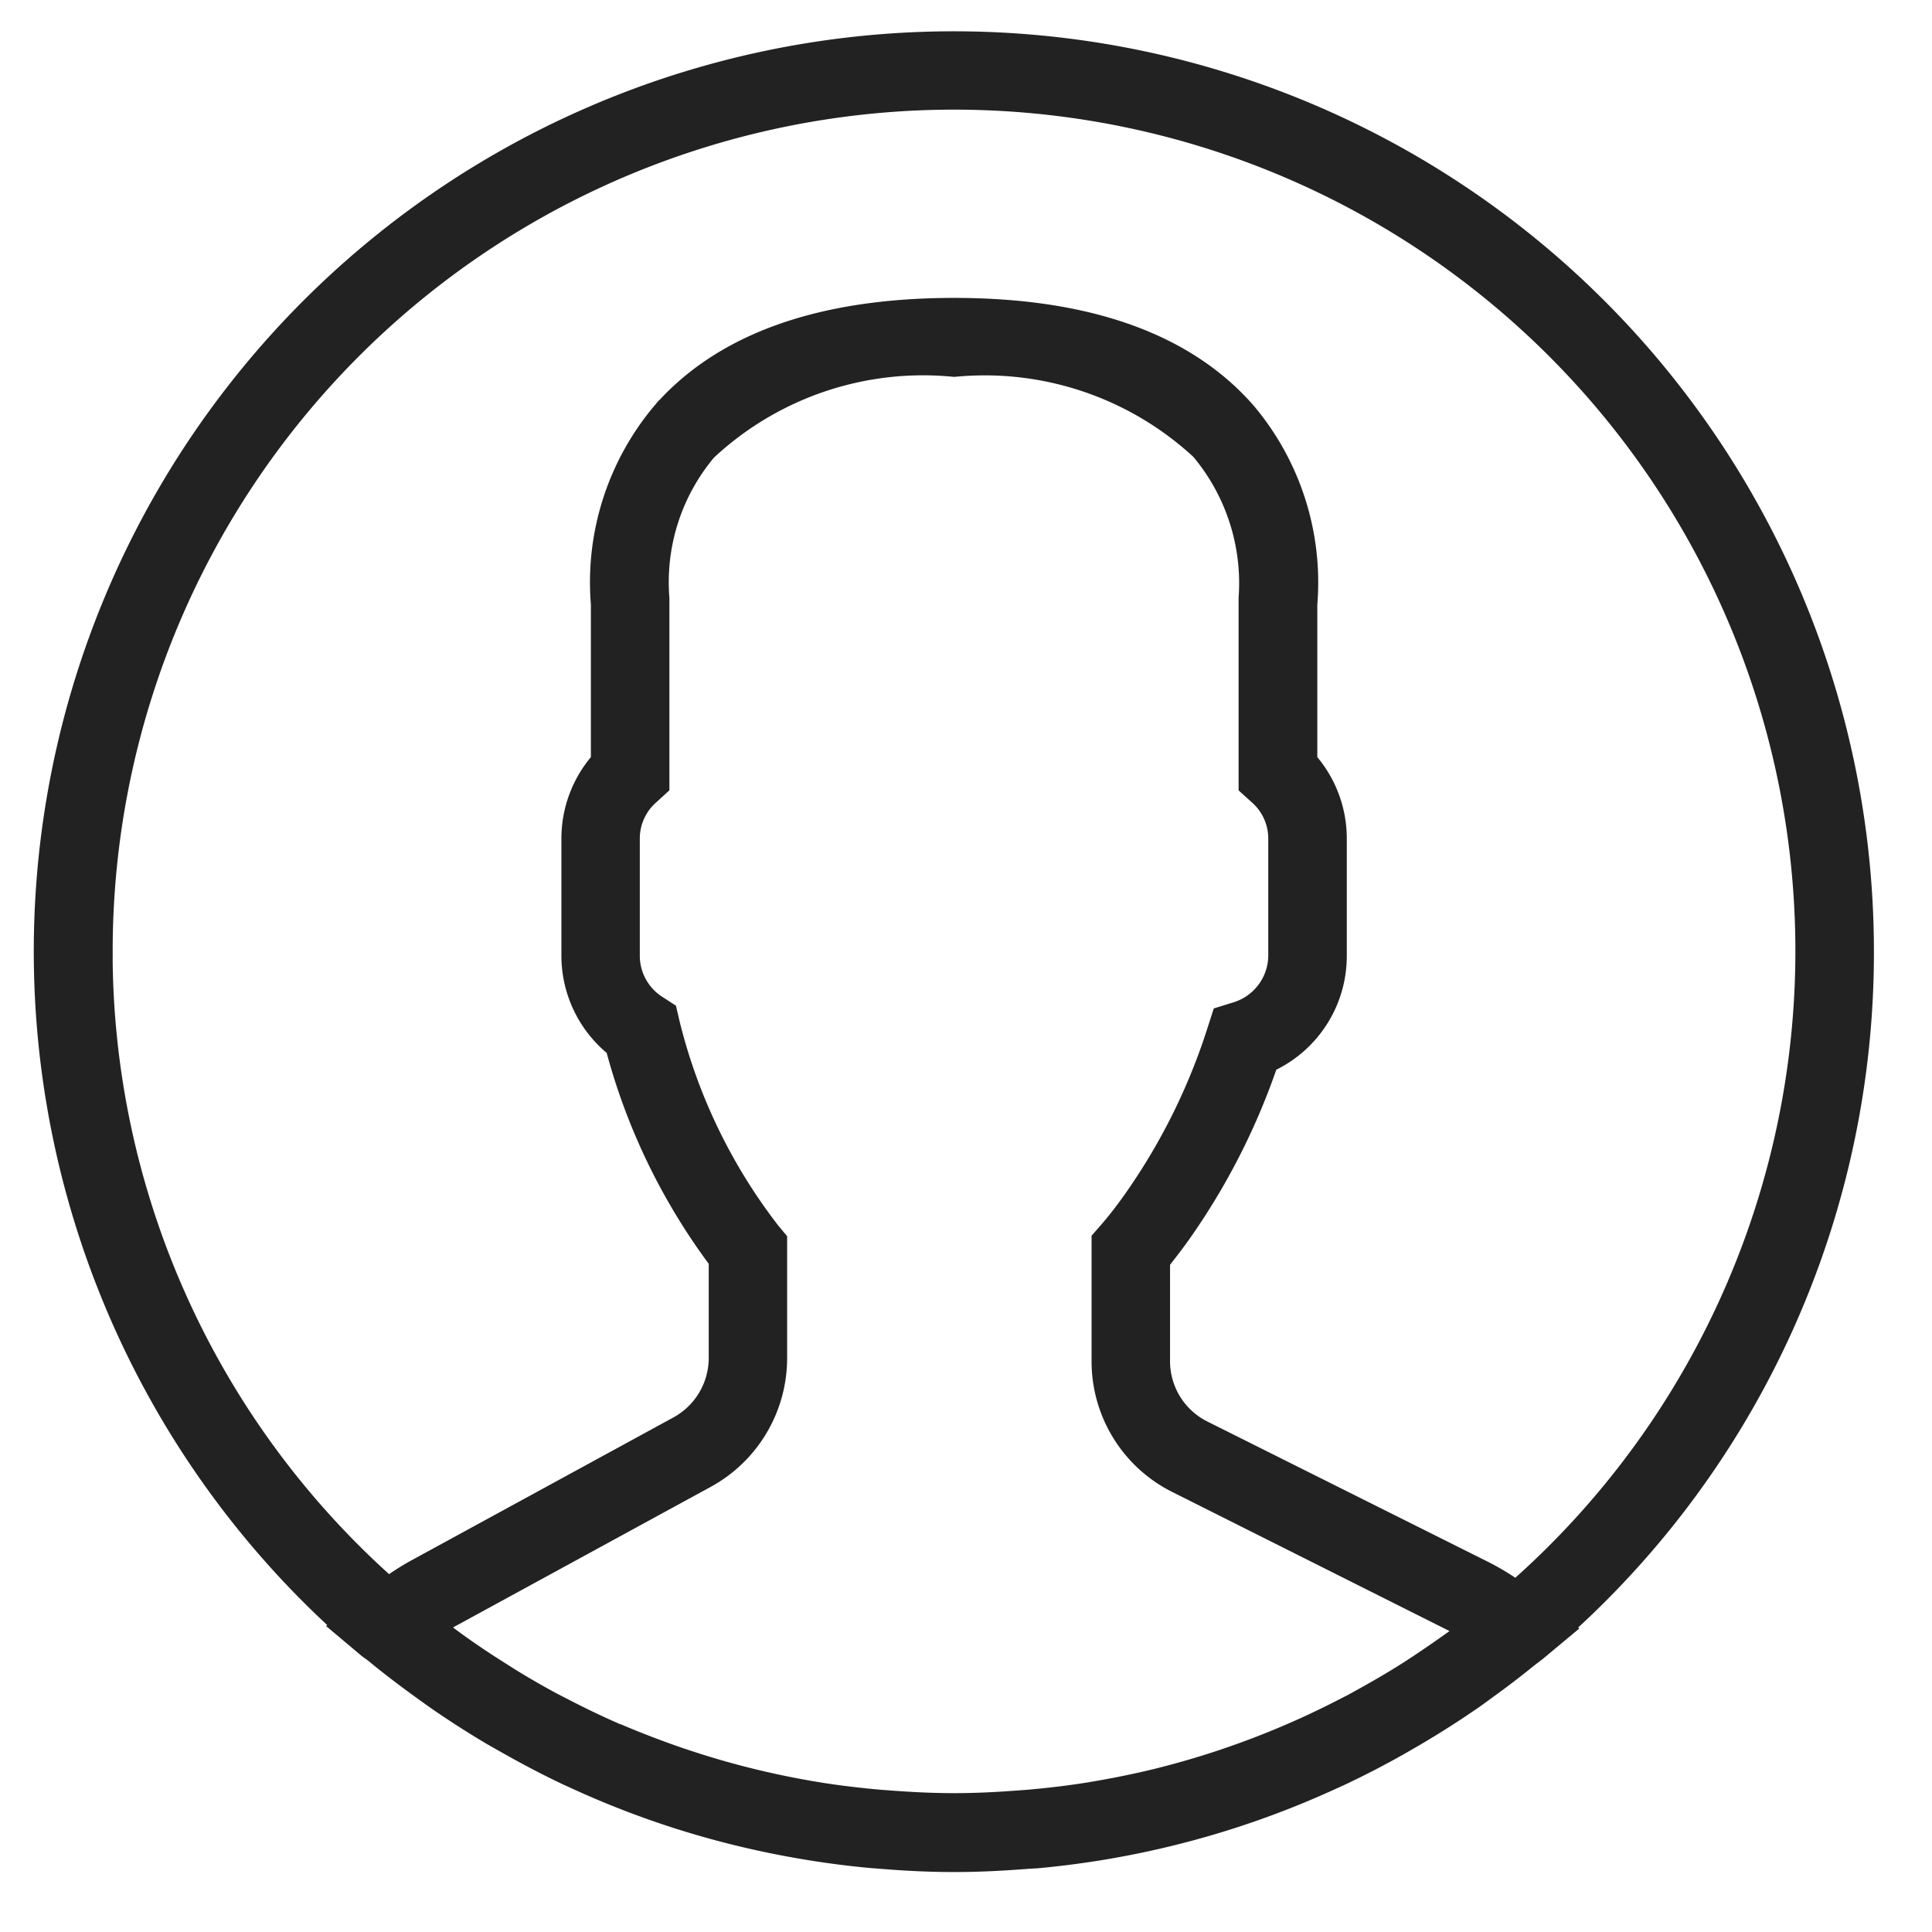 <svg xmlns="http://www.w3.org/2000/svg" xmlns:xlink="http://www.w3.org/1999/xlink" width="31" height="31" viewBox="0 0 31 31"><defs><style>.a{fill:#fff;stroke:#df495b;stroke-width:0.8px;}.b{clip-path:url(#a);}.c{fill:#222;stroke:#222;stroke-width:0.2px;}</style><clipPath id="a"><rect class="a" width="31" height="31" rx="14" transform="translate(-0.274 -0.248)"/></clipPath></defs><g transform="translate(0.274 0.248)"><g class="b"><path class="c" d="M29.327,14.663a14.663,14.663,0,1,0-24.567,10.8l-.014.012.476.4c.031.026.065.047.1.073.253.21.515.408.781.6.086.062.173.125.261.186q.427.294.876.559l.2.113c.327.186.661.362,1,.523l.076.034a14.531,14.531,0,0,0,3.546,1.122l.1.018c.386.067.776.12,1.171.156l.145.011c.394.033.791.053,1.194.053s.793-.021,1.185-.052L16,29.263q.588-.054,1.161-.153l.1-.018a14.531,14.531,0,0,0,3.5-1.1l.122-.055q.493-.232.966-.5l.234-.135c.287-.169.569-.346.843-.533.1-.067.2-.138.293-.208.234-.168.464-.342.687-.524.05-.04.1-.075.151-.116l.488-.407-.014-.012A14.625,14.625,0,0,0,29.327,14.663Zm-28.26,0A13.6,13.6,0,1,1,23.681,24.828a4,4,0,0,0-.476-.286L18.69,22.285a1.182,1.182,0,0,1-.657-1.063V19.645c.1-.129.215-.275.329-.436a10.866,10.866,0,0,0,1.395-2.732,1.935,1.935,0,0,0,1.112-1.754v-1.89a1.94,1.94,0,0,0-.473-1.263V9.082a4.3,4.3,0,0,0-1-3.127c-.983-1.122-2.573-1.69-4.728-1.69s-3.745.568-4.728,1.689a4.3,4.3,0,0,0-1,3.127V11.57a1.943,1.943,0,0,0-.473,1.263v1.89a1.94,1.94,0,0,0,.715,1.5,10.019,10.019,0,0,0,1.649,3.407v1.543a1.189,1.189,0,0,1-.62,1.044l-4.216,2.3a3.853,3.853,0,0,0-.4.254A13.564,13.564,0,0,1,1.066,14.663Zm21.573,11q-.28.2-.569.392c-.089.058-.176.115-.267.171-.252.156-.508.3-.769.443l-.174.089a13.587,13.587,0,0,1-1.86.787l-.068.023q-.5.166-1.015.294h0c-.346.085-.7.156-1.047.214l-.029.005c-.331.054-.665.093-1,.122l-.178.013c-.331.025-.664.041-1,.041s-.675-.017-1.01-.042l-.174-.013c-.338-.03-.675-.07-1.008-.124l-.045-.008a13.546,13.546,0,0,1-2.074-.518l-.063-.021q-.5-.171-.993-.38l-.007,0c-.308-.133-.611-.28-.909-.435l-.117-.06c-.272-.146-.539-.3-.8-.467L7.23,26.04c-.242-.158-.481-.323-.713-.5l-.071-.055.051-.029,4.216-2.3a2.255,2.255,0,0,0,1.176-1.98V19.257l-.123-.148a8.9,8.9,0,0,1-1.6-3.314l-.049-.211-.182-.118a.884.884,0,0,1-.41-.742v-1.89a.871.871,0,0,1,.3-.652L10,12.022V9.052l0-.07a3.212,3.212,0,0,1,.744-2.325,5.024,5.024,0,0,1,3.926-1.325A5.037,5.037,0,0,1,18.58,6.647a3.265,3.265,0,0,1,.753,2.336l0,3.04.176.159a.872.872,0,0,1,.3.652v1.89a.891.891,0,0,1-.63.84l-.265.082-.085.264a9.865,9.865,0,0,1-1.331,2.683c-.14.2-.276.372-.392.506l-.132.151v1.972a2.242,2.242,0,0,0,1.247,2.017L22.728,25.5l.085.044C22.756,25.583,22.7,25.623,22.64,25.665Z" transform="translate(0.367 0.367)"/></g></g></svg>